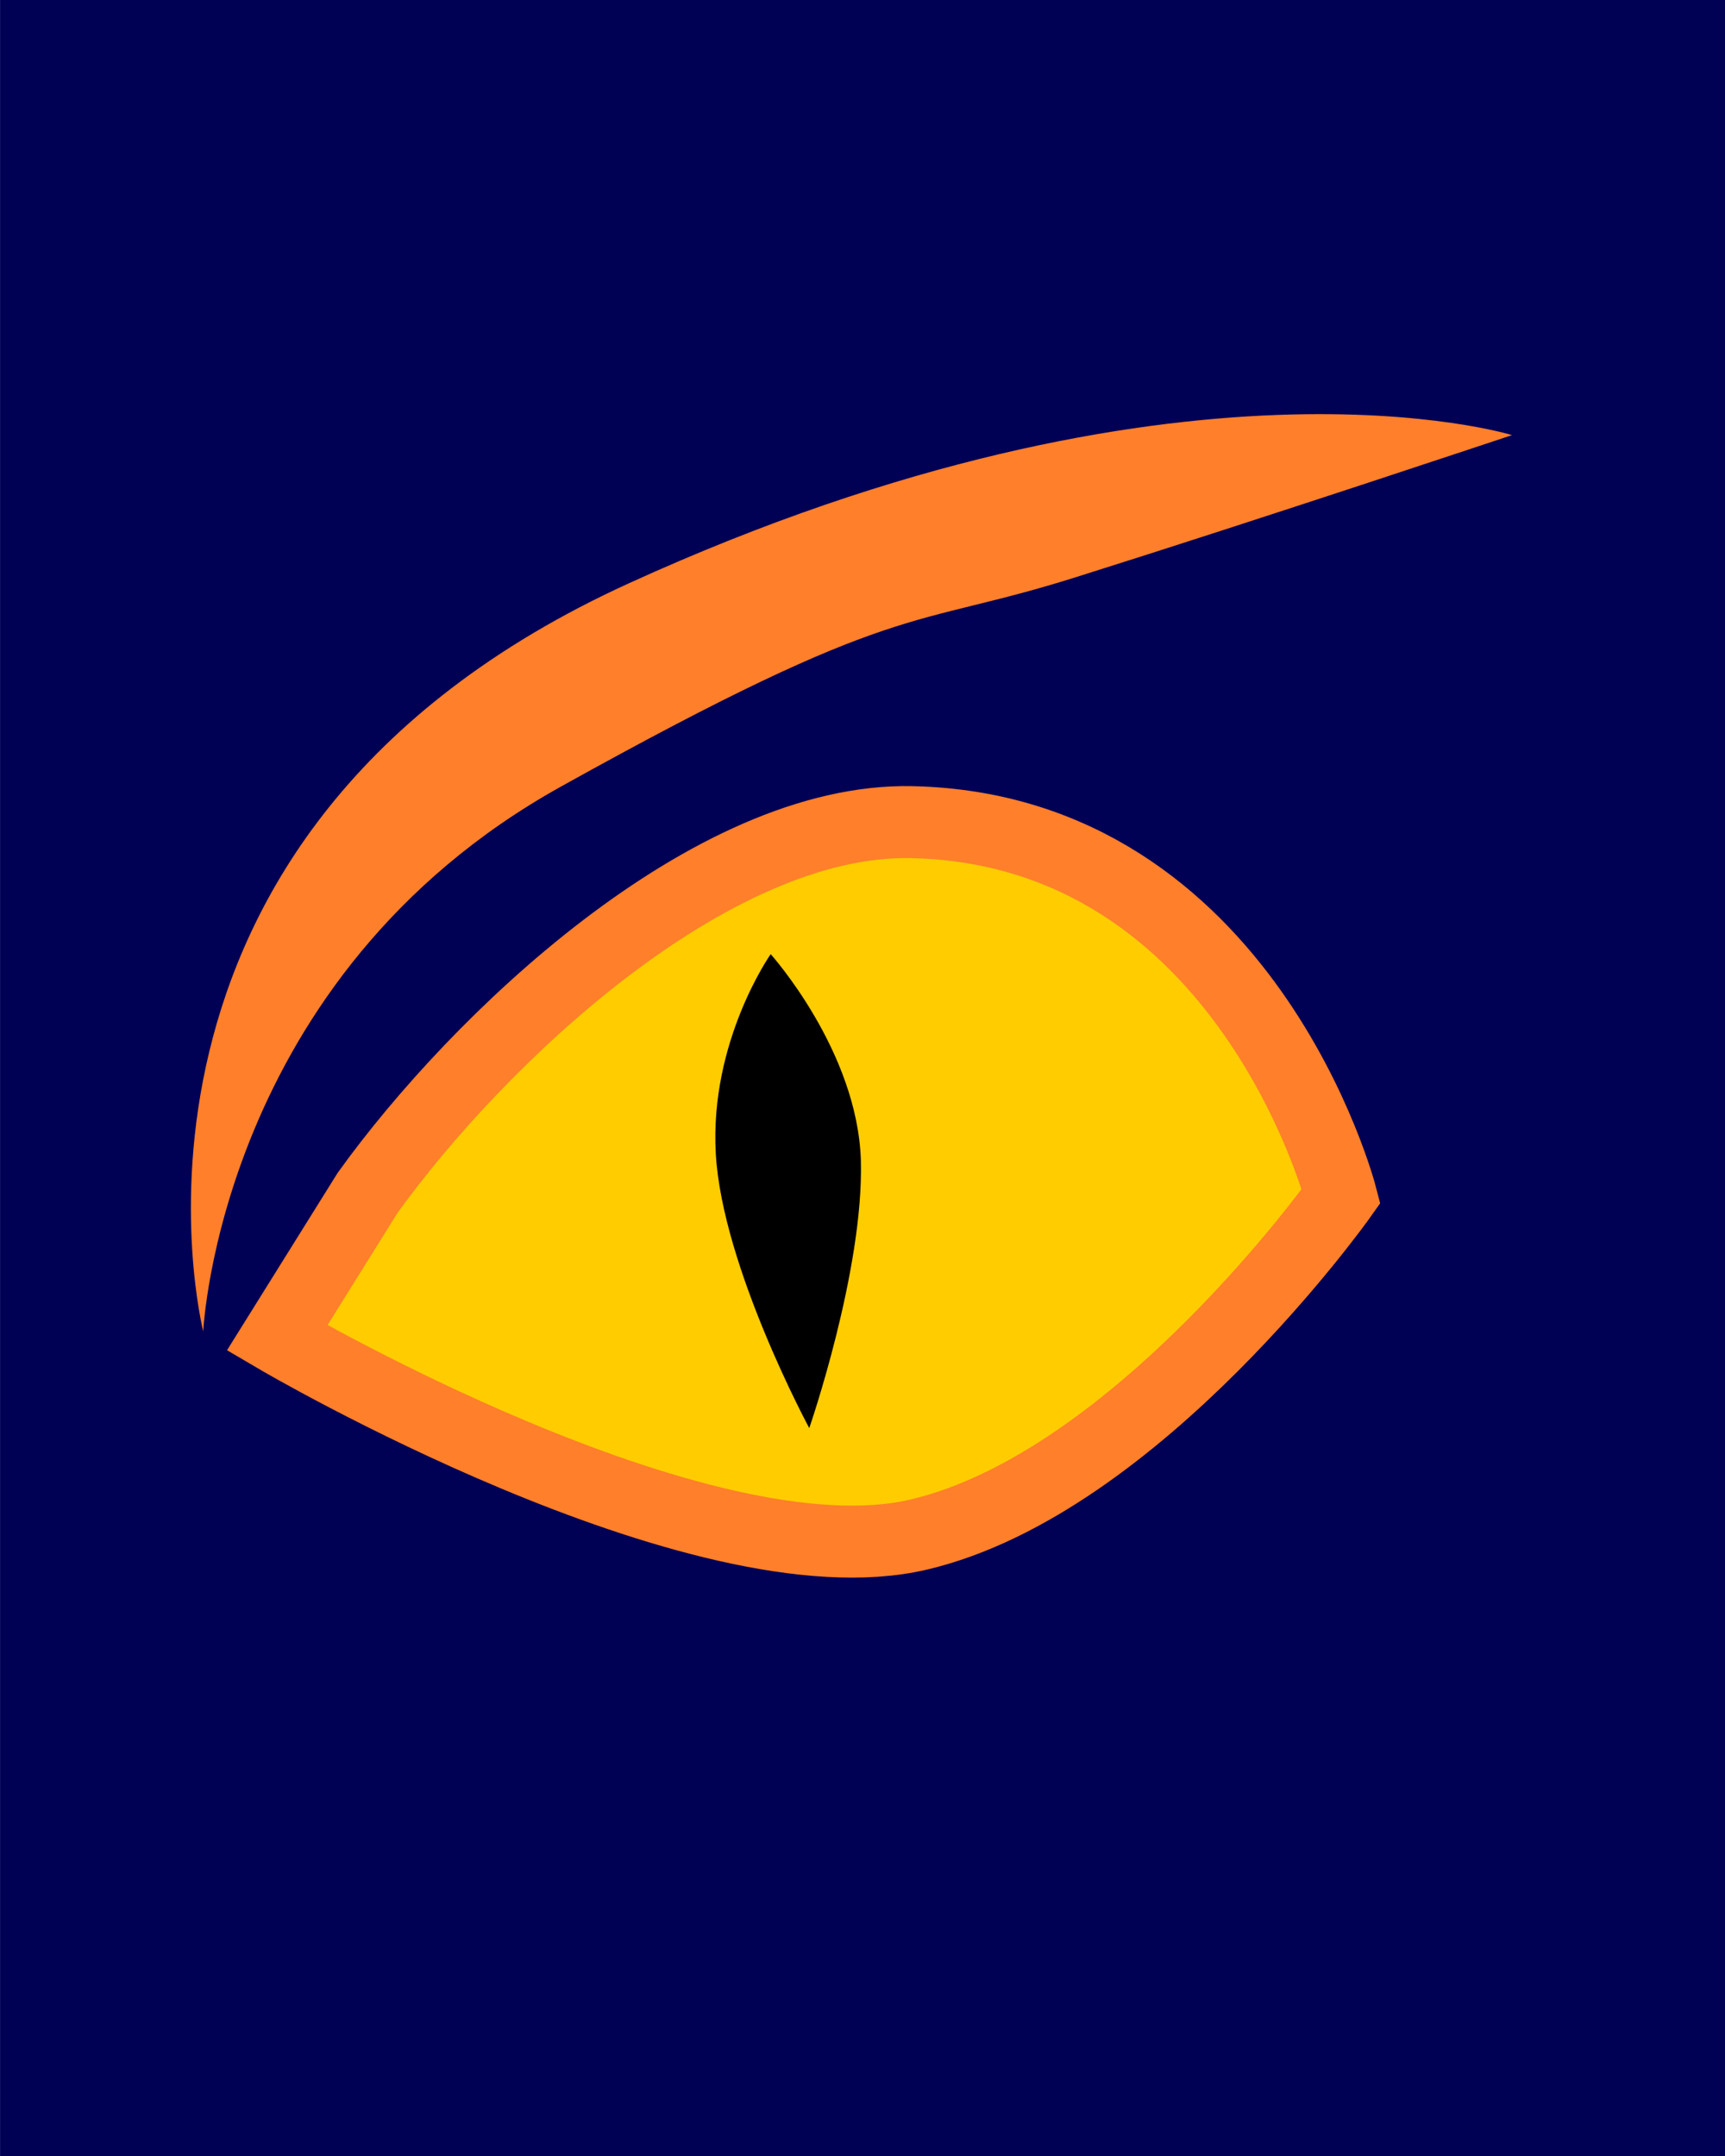 <?xml version="1.0" encoding="UTF-8" standalone="no"?>
<!-- Created with Inkscape (http://www.inkscape.org/) -->

<svg
   width="24"
   height="30"
   viewBox="0 0 6.35 7.938"
   version="1.1"
   id="svg5"
   inkscape:version="1.1.1 (3bf5ae0d25, 2021-09-20)"
   sodipodi:docname="observeParChat.svg"
   xmlns:inkscape="http://www.inkscape.org/namespaces/inkscape"
   xmlns:sodipodi="http://sodipodi.sourceforge.net/DTD/sodipodi-0.dtd"
   xmlns="http://www.w3.org/2000/svg"
   xmlns:svg="http://www.w3.org/2000/svg">
  <sodipodi:namedview
     id="namedview7"
     pagecolor="#ffffff"
     bordercolor="#cccccc"
     borderopacity="1"
     inkscape:pageshadow="0"
     inkscape:pageopacity="1"
     inkscape:pagecheckerboard="0"
     inkscape:document-units="mm"
     showgrid="false"
     units="px"
     inkscape:zoom="7.8816611"
     inkscape:cx="-21.315304"
     inkscape:cy="13.829572"
     inkscape:window-width="2880"
     inkscape:window-height="1526"
     inkscape:window-x="-5"
     inkscape:window-y="-11"
     inkscape:window-maximized="1"
     inkscape:current-layer="layer3" />
  <defs
     id="defs2" />
  <g
     inkscape:label="Background"
     inkscape:groupmode="layer"
     id="layer1">
    <rect
       style="fill:#000055;stroke-width:0.221;stroke-linejoin:bevel"
       id="rect861"
       width="6.362"
       height="8.575"
       x="4.202203e-09"
       y="-0.611" />
  </g>
  <g
     inkscape:groupmode="layer"
     id="layer2"
     inkscape:label="Eye">
    <g
       inkscape:groupmode="layer"
       id="layer3"
       inkscape:label="Pupil">
      <g
         id="g3251"
         transform="translate(-0.214,1.211)"
         style="fill:#0044aa;fill-opacity:1;stroke:#ffcc00">
        <path
           style="fill:#ffcc00;stroke:#ff7f2a;stroke-width:0.265;stroke-linecap:butt;stroke-linejoin:miter;stroke-miterlimit:4;stroke-dasharray:none;stroke-opacity:1;fill-opacity:1"
           d="m 1.234,3.715 c 0,0 1.555,0.914 2.362,0.724 0.807,-0.19 1.555,-1.246 1.555,-1.246 0,0 -0.349,-1.349 -1.579,-1.377 C 2.828,1.799 1.971,2.619 1.567,3.181 Z"
           id="path1079"
           sodipodi:nodetypes="cscscc" />
        <path
           style="fill:#000000;stroke:#ffcc00;stroke-width:0;stroke-linecap:butt;stroke-linejoin:miter;stroke-miterlimit:4;stroke-dasharray:none;stroke-opacity:1;fill-opacity:1"
           d="m 3.193,4.047 c 0,0 -0.32,-0.593 -0.344,-1.009 -0.024,-0.415 0.202,-0.736 0.202,-0.736 0,0 0.32,0.356 0.332,0.76 C 3.394,3.466 3.193,4.047 3.193,4.047 Z"
           id="path2920"
           sodipodi:nodetypes="cccsc" />
      </g>
      <path
         style="fill:#ff7f2a;fill-opacity:1;stroke:#ff7f2a;stroke-width:0;stroke-linecap:butt;stroke-linejoin:miter;stroke-miterlimit:4;stroke-dasharray:none;stroke-opacity:1"
         d="m 0.748,4.902 c 0,0 0.059,-1.306 1.317,-2.006 C 3.323,2.196 3.341,2.321 3.964,2.124 4.641,1.911 5.566,1.602 5.566,1.602 c 0,0 -1.222,-0.38 -3.252,0.546 C 0.285,3.074 0.748,4.902 0.748,4.902 Z"
         id="path3547"
         sodipodi:nodetypes="csscsc" />
    </g>
  </g>
</svg>
